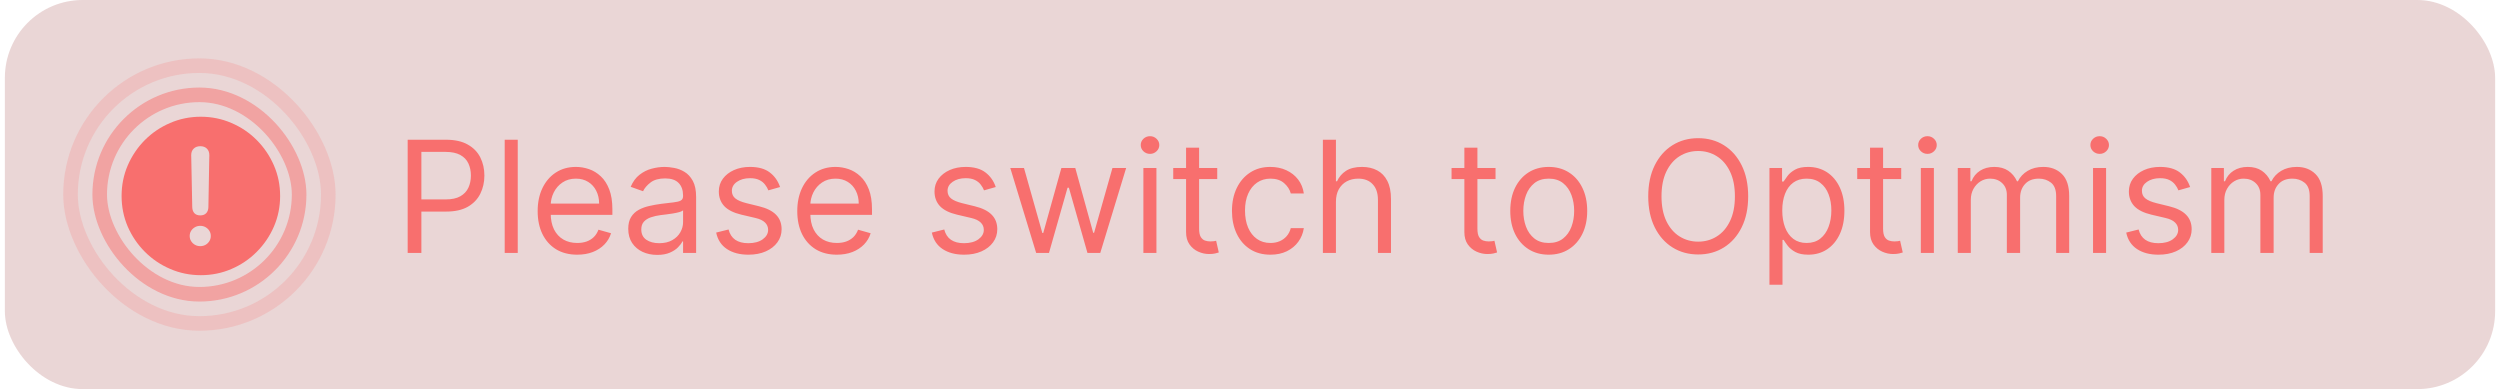 <svg width="257" height="40" viewBox="0 0 257 40" fill="none" xmlns="http://www.w3.org/2000/svg">
<rect x="0.5" width="256" height="40" rx="8" fill="#983433" fill-opacity="0.2"/>
<g opacity="0.2">
<rect x="7.25" y="6.75" width="26.5" height="26.5" rx="13.25" stroke="#F86F6E" stroke-width="1.5"/>
</g>
<g opacity="0.5">
<rect x="10.25" y="9.75" width="20.5" height="20.5" rx="10.25" stroke="#F86F6E" stroke-width="1.5"/>
</g>
<path fill-rule="evenodd" clip-rule="evenodd" d="M17.5 27.648C18.484 28.076 19.534 28.289 20.648 28.289C21.763 28.289 22.812 28.076 23.797 27.648C24.781 27.227 25.646 26.641 26.391 25.891C27.141 25.141 27.729 24.276 28.156 23.297C28.583 22.312 28.797 21.26 28.797 20.141C28.797 19.026 28.583 17.979 28.156 17C27.729 16.016 27.141 15.148 26.391 14.398C25.646 13.648 24.779 13.062 23.789 12.641C22.805 12.213 21.755 12 20.641 12C19.526 12 18.477 12.213 17.492 12.641C16.508 13.062 15.641 13.648 14.891 14.398C14.146 15.148 13.56 16.016 13.133 17C12.711 17.979 12.5 19.026 12.5 20.141C12.5 21.26 12.711 22.312 13.133 23.297C13.56 24.276 14.148 25.141 14.898 25.891C15.648 26.641 16.516 27.227 17.5 27.648ZM19.983 21.916C20.127 22.066 20.329 22.142 20.59 22.142C20.852 22.142 21.054 22.066 21.197 21.916C21.34 21.766 21.416 21.556 21.423 21.288L21.514 16.148C21.518 16.112 21.52 16.078 21.52 16.045V15.954C21.52 15.668 21.435 15.442 21.267 15.277C21.099 15.113 20.873 15.03 20.59 15.03C20.311 15.03 20.085 15.113 19.914 15.277C19.742 15.442 19.656 15.668 19.656 15.954V16.045C19.659 16.078 19.661 16.112 19.661 16.148L19.763 21.288C19.77 21.556 19.844 21.766 19.983 21.916ZM20.043 25.166C20.207 25.259 20.39 25.305 20.59 25.305C20.787 25.305 20.968 25.259 21.133 25.166C21.297 25.072 21.428 24.945 21.525 24.784C21.622 24.627 21.67 24.451 21.67 24.258C21.67 24.064 21.622 23.889 21.525 23.731C21.428 23.574 21.297 23.449 21.133 23.355C20.968 23.262 20.787 23.216 20.59 23.216C20.39 23.216 20.207 23.262 20.043 23.355C19.878 23.449 19.745 23.574 19.645 23.731C19.548 23.889 19.5 24.064 19.5 24.258C19.5 24.451 19.548 24.627 19.645 24.784C19.745 24.945 19.878 25.072 20.043 25.166Z" fill="#F86F6E"/>
<path d="M41.909 26V14.364H45.841C46.754 14.364 47.5 14.528 48.08 14.858C48.663 15.184 49.095 15.625 49.375 16.182C49.655 16.739 49.795 17.36 49.795 18.046C49.795 18.731 49.655 19.354 49.375 19.915C49.099 20.475 48.67 20.922 48.091 21.256C47.511 21.585 46.769 21.75 45.864 21.75H43.045V20.5H45.818C46.443 20.5 46.945 20.392 47.324 20.176C47.703 19.96 47.977 19.669 48.148 19.301C48.322 18.93 48.409 18.511 48.409 18.046C48.409 17.579 48.322 17.163 48.148 16.796C47.977 16.428 47.701 16.14 47.318 15.932C46.936 15.72 46.428 15.614 45.795 15.614H43.318V26H41.909ZM53.224 14.364V26H51.883V14.364H53.224ZM59.34 26.182C58.499 26.182 57.773 25.996 57.163 25.625C56.557 25.25 56.09 24.727 55.76 24.057C55.434 23.383 55.271 22.599 55.271 21.704C55.271 20.811 55.434 20.023 55.76 19.341C56.09 18.655 56.548 18.121 57.135 17.739C57.726 17.352 58.415 17.159 59.203 17.159C59.658 17.159 60.106 17.235 60.55 17.386C60.993 17.538 61.396 17.784 61.76 18.125C62.124 18.462 62.413 18.909 62.629 19.466C62.845 20.023 62.953 20.708 62.953 21.523V22.091H56.226V20.932H61.59C61.59 20.439 61.491 20 61.294 19.614C61.101 19.227 60.824 18.922 60.465 18.699C60.108 18.475 59.688 18.364 59.203 18.364C58.669 18.364 58.207 18.496 57.817 18.761C57.43 19.023 57.133 19.364 56.925 19.784C56.716 20.204 56.612 20.655 56.612 21.136V21.909C56.612 22.568 56.726 23.127 56.953 23.585C57.184 24.04 57.504 24.386 57.913 24.625C58.322 24.86 58.798 24.977 59.34 24.977C59.692 24.977 60.01 24.928 60.294 24.829C60.582 24.727 60.83 24.576 61.038 24.375C61.247 24.171 61.408 23.917 61.521 23.614L62.817 23.977C62.68 24.417 62.451 24.803 62.129 25.136C61.807 25.466 61.41 25.724 60.936 25.909C60.463 26.091 59.93 26.182 59.34 26.182ZM67.561 26.204C67.008 26.204 66.506 26.1 66.055 25.892C65.605 25.68 65.247 25.375 64.981 24.977C64.716 24.576 64.584 24.091 64.584 23.523C64.584 23.023 64.682 22.617 64.879 22.307C65.076 21.992 65.34 21.746 65.669 21.568C65.999 21.39 66.362 21.258 66.76 21.171C67.162 21.079 67.565 21.008 67.97 20.954C68.501 20.886 68.93 20.835 69.26 20.801C69.593 20.763 69.836 20.701 69.987 20.614C70.142 20.526 70.22 20.375 70.22 20.159V20.114C70.22 19.553 70.067 19.117 69.76 18.807C69.457 18.496 68.997 18.341 68.379 18.341C67.739 18.341 67.237 18.481 66.874 18.761C66.51 19.042 66.254 19.341 66.106 19.659L64.834 19.204C65.061 18.674 65.364 18.261 65.743 17.966C66.126 17.667 66.542 17.458 66.993 17.341C67.447 17.22 67.894 17.159 68.334 17.159C68.614 17.159 68.936 17.193 69.3 17.261C69.667 17.326 70.021 17.46 70.362 17.665C70.707 17.869 70.993 18.178 71.22 18.591C71.447 19.004 71.561 19.557 71.561 20.25V26H70.22V24.818H70.152C70.061 25.008 69.91 25.21 69.697 25.426C69.485 25.642 69.203 25.826 68.851 25.977C68.499 26.129 68.069 26.204 67.561 26.204ZM67.766 25C68.296 25 68.743 24.896 69.106 24.688C69.474 24.479 69.751 24.21 69.936 23.881C70.126 23.551 70.22 23.204 70.22 22.841V21.614C70.163 21.682 70.038 21.744 69.845 21.801C69.656 21.854 69.436 21.901 69.186 21.943C68.94 21.981 68.699 22.015 68.465 22.046C68.233 22.072 68.046 22.095 67.902 22.114C67.553 22.159 67.228 22.233 66.925 22.335C66.626 22.434 66.383 22.583 66.197 22.784C66.016 22.981 65.925 23.25 65.925 23.591C65.925 24.057 66.097 24.409 66.442 24.648C66.79 24.883 67.231 25 67.766 25ZM80.19 19.227L78.986 19.568C78.91 19.367 78.798 19.172 78.651 18.983C78.507 18.79 78.31 18.631 78.06 18.506C77.81 18.381 77.49 18.318 77.099 18.318C76.565 18.318 76.12 18.441 75.764 18.688C75.412 18.93 75.236 19.239 75.236 19.614C75.236 19.947 75.357 20.21 75.599 20.403C75.842 20.597 76.221 20.758 76.736 20.886L78.031 21.204C78.812 21.394 79.393 21.684 79.776 22.074C80.158 22.46 80.349 22.958 80.349 23.568C80.349 24.068 80.206 24.515 79.918 24.909C79.633 25.303 79.236 25.614 78.724 25.841C78.213 26.068 77.618 26.182 76.94 26.182C76.05 26.182 75.313 25.989 74.73 25.602C74.147 25.216 73.778 24.651 73.622 23.909L74.895 23.591C75.016 24.061 75.245 24.413 75.582 24.648C75.923 24.883 76.368 25 76.918 25C77.543 25 78.039 24.867 78.406 24.602C78.778 24.333 78.963 24.011 78.963 23.636C78.963 23.333 78.857 23.079 78.645 22.875C78.433 22.667 78.107 22.511 77.668 22.409L76.213 22.068C75.414 21.879 74.827 21.585 74.452 21.188C74.081 20.786 73.895 20.284 73.895 19.682C73.895 19.189 74.033 18.754 74.31 18.375C74.59 17.996 74.971 17.699 75.452 17.483C75.937 17.267 76.486 17.159 77.099 17.159C77.963 17.159 78.641 17.349 79.133 17.727C79.63 18.106 79.982 18.606 80.19 19.227ZM86.027 26.182C85.186 26.182 84.461 25.996 83.851 25.625C83.245 25.25 82.777 24.727 82.447 24.057C82.122 23.383 81.959 22.599 81.959 21.704C81.959 20.811 82.122 20.023 82.447 19.341C82.777 18.655 83.235 18.121 83.822 17.739C84.413 17.352 85.103 17.159 85.891 17.159C86.345 17.159 86.794 17.235 87.237 17.386C87.68 17.538 88.084 17.784 88.447 18.125C88.811 18.462 89.101 18.909 89.317 19.466C89.533 20.023 89.641 20.708 89.641 21.523V22.091H82.913V20.932H88.277C88.277 20.439 88.178 20 87.981 19.614C87.788 19.227 87.512 18.922 87.152 18.699C86.796 18.475 86.376 18.364 85.891 18.364C85.356 18.364 84.894 18.496 84.504 18.761C84.118 19.023 83.82 19.364 83.612 19.784C83.404 20.204 83.3 20.655 83.3 21.136V21.909C83.3 22.568 83.413 23.127 83.641 23.585C83.872 24.04 84.192 24.386 84.601 24.625C85.01 24.86 85.485 24.977 86.027 24.977C86.379 24.977 86.697 24.928 86.981 24.829C87.269 24.727 87.517 24.576 87.726 24.375C87.934 24.171 88.095 23.917 88.209 23.614L89.504 23.977C89.368 24.417 89.139 24.803 88.817 25.136C88.495 25.466 88.097 25.724 87.624 25.909C87.15 26.091 86.618 26.182 86.027 26.182ZM102.362 19.227L101.158 19.568C101.082 19.367 100.97 19.172 100.822 18.983C100.679 18.79 100.482 18.631 100.232 18.506C99.981 18.381 99.662 18.318 99.271 18.318C98.737 18.318 98.292 18.441 97.936 18.688C97.584 18.93 97.408 19.239 97.408 19.614C97.408 19.947 97.529 20.21 97.771 20.403C98.014 20.597 98.392 20.758 98.908 20.886L100.203 21.204C100.983 21.394 101.565 21.684 101.947 22.074C102.33 22.46 102.521 22.958 102.521 23.568C102.521 24.068 102.377 24.515 102.089 24.909C101.805 25.303 101.408 25.614 100.896 25.841C100.385 26.068 99.79 26.182 99.112 26.182C98.222 26.182 97.485 25.989 96.902 25.602C96.319 25.216 95.949 24.651 95.794 23.909L97.067 23.591C97.188 24.061 97.417 24.413 97.754 24.648C98.095 24.883 98.54 25 99.09 25C99.715 25 100.211 24.867 100.578 24.602C100.949 24.333 101.135 24.011 101.135 23.636C101.135 23.333 101.029 23.079 100.817 22.875C100.605 22.667 100.279 22.511 99.84 22.409L98.385 22.068C97.586 21.879 96.999 21.585 96.624 21.188C96.252 20.786 96.067 20.284 96.067 19.682C96.067 19.189 96.205 18.754 96.481 18.375C96.762 17.996 97.142 17.699 97.624 17.483C98.108 17.267 98.658 17.159 99.271 17.159C100.135 17.159 100.813 17.349 101.305 17.727C101.802 18.106 102.154 18.606 102.362 19.227ZM106.517 26L103.858 17.273H105.267L107.153 23.954H107.244L109.108 17.273H110.54L112.381 23.932H112.472L114.358 17.273H115.767L113.108 26H111.79L109.881 19.296H109.744L107.835 26H106.517ZM117.54 26V17.273H118.881V26H117.54ZM118.222 15.818C117.96 15.818 117.735 15.729 117.545 15.551C117.36 15.373 117.267 15.159 117.267 14.909C117.267 14.659 117.36 14.445 117.545 14.267C117.735 14.089 117.96 14 118.222 14C118.483 14 118.706 14.089 118.892 14.267C119.081 14.445 119.176 14.659 119.176 14.909C119.176 15.159 119.081 15.373 118.892 15.551C118.706 15.729 118.483 15.818 118.222 15.818ZM125.132 17.273V18.409H120.609V17.273H125.132ZM121.928 15.182H123.268V23.5C123.268 23.879 123.323 24.163 123.433 24.352C123.547 24.538 123.691 24.663 123.865 24.727C124.043 24.788 124.231 24.818 124.428 24.818C124.575 24.818 124.696 24.811 124.791 24.796C124.886 24.776 124.962 24.761 125.018 24.75L125.291 25.954C125.2 25.989 125.073 26.023 124.911 26.057C124.748 26.095 124.541 26.114 124.291 26.114C123.912 26.114 123.541 26.032 123.178 25.869C122.818 25.706 122.518 25.458 122.28 25.125C122.045 24.792 121.928 24.371 121.928 23.864V15.182ZM130.601 26.182C129.783 26.182 129.078 25.989 128.487 25.602C127.896 25.216 127.442 24.684 127.124 24.006C126.805 23.328 126.646 22.553 126.646 21.682C126.646 20.796 126.809 20.013 127.135 19.335C127.464 18.653 127.923 18.121 128.51 17.739C129.101 17.352 129.79 17.159 130.578 17.159C131.192 17.159 131.745 17.273 132.237 17.5C132.73 17.727 133.133 18.046 133.447 18.454C133.762 18.864 133.957 19.341 134.033 19.886H132.692C132.589 19.489 132.362 19.136 132.01 18.829C131.661 18.519 131.192 18.364 130.601 18.364C130.078 18.364 129.62 18.5 129.226 18.773C128.836 19.042 128.531 19.422 128.311 19.915C128.095 20.403 127.987 20.977 127.987 21.636C127.987 22.311 128.093 22.898 128.305 23.398C128.521 23.898 128.824 24.286 129.214 24.562C129.608 24.839 130.071 24.977 130.601 24.977C130.949 24.977 131.266 24.917 131.55 24.796C131.834 24.674 132.074 24.5 132.271 24.273C132.468 24.046 132.608 23.773 132.692 23.454H134.033C133.957 23.97 133.769 24.434 133.47 24.847C133.175 25.256 132.783 25.581 132.294 25.824C131.809 26.062 131.245 26.182 130.601 26.182ZM137.334 20.75V26H135.993V14.364H137.334V18.636H137.447C137.652 18.186 137.959 17.828 138.368 17.562C138.781 17.294 139.33 17.159 140.016 17.159C140.61 17.159 141.131 17.278 141.578 17.517C142.025 17.752 142.372 18.114 142.618 18.602C142.868 19.087 142.993 19.704 142.993 20.454V26H141.652V20.546C141.652 19.852 141.472 19.316 141.112 18.938C140.756 18.555 140.262 18.364 139.629 18.364C139.19 18.364 138.796 18.456 138.447 18.642C138.103 18.828 137.83 19.099 137.629 19.454C137.432 19.811 137.334 20.242 137.334 20.75ZM153.741 17.273V18.409H149.219V17.273H153.741ZM150.537 15.182H151.878V23.5C151.878 23.879 151.933 24.163 152.043 24.352C152.156 24.538 152.3 24.663 152.474 24.727C152.652 24.788 152.84 24.818 153.037 24.818C153.185 24.818 153.306 24.811 153.401 24.796C153.495 24.776 153.571 24.761 153.628 24.75L153.901 25.954C153.81 25.989 153.683 26.023 153.52 26.057C153.357 26.095 153.151 26.114 152.901 26.114C152.522 26.114 152.151 26.032 151.787 25.869C151.427 25.706 151.128 25.458 150.889 25.125C150.654 24.792 150.537 24.371 150.537 23.864V15.182ZM159.21 26.182C158.422 26.182 157.731 25.994 157.136 25.619C156.545 25.244 156.083 24.72 155.75 24.046C155.42 23.371 155.256 22.583 155.256 21.682C155.256 20.773 155.42 19.979 155.75 19.301C156.083 18.623 156.545 18.097 157.136 17.722C157.731 17.347 158.422 17.159 159.21 17.159C159.998 17.159 160.688 17.347 161.278 17.722C161.873 18.097 162.335 18.623 162.665 19.301C162.998 19.979 163.165 20.773 163.165 21.682C163.165 22.583 162.998 23.371 162.665 24.046C162.335 24.72 161.873 25.244 161.278 25.619C160.688 25.994 159.998 26.182 159.21 26.182ZM159.21 24.977C159.809 24.977 160.301 24.824 160.688 24.517C161.074 24.21 161.36 23.807 161.545 23.307C161.731 22.807 161.824 22.265 161.824 21.682C161.824 21.099 161.731 20.555 161.545 20.051C161.36 19.547 161.074 19.14 160.688 18.829C160.301 18.519 159.809 18.364 159.21 18.364C158.612 18.364 158.119 18.519 157.733 18.829C157.347 19.14 157.061 19.547 156.875 20.051C156.689 20.555 156.597 21.099 156.597 21.682C156.597 22.265 156.689 22.807 156.875 23.307C157.061 23.807 157.347 24.21 157.733 24.517C158.119 24.824 158.612 24.977 159.21 24.977ZM179.712 20.182C179.712 21.409 179.49 22.47 179.047 23.364C178.604 24.258 177.996 24.947 177.223 25.432C176.45 25.917 175.568 26.159 174.575 26.159C173.583 26.159 172.7 25.917 171.928 25.432C171.155 24.947 170.547 24.258 170.104 23.364C169.661 22.47 169.439 21.409 169.439 20.182C169.439 18.954 169.661 17.894 170.104 17C170.547 16.106 171.155 15.417 171.928 14.932C172.7 14.447 173.583 14.204 174.575 14.204C175.568 14.204 176.45 14.447 177.223 14.932C177.996 15.417 178.604 16.106 179.047 17C179.49 17.894 179.712 18.954 179.712 20.182ZM178.348 20.182C178.348 19.174 178.179 18.324 177.842 17.631C177.509 16.938 177.056 16.413 176.484 16.057C175.916 15.701 175.28 15.523 174.575 15.523C173.871 15.523 173.232 15.701 172.661 16.057C172.092 16.413 171.64 16.938 171.303 17.631C170.969 18.324 170.803 19.174 170.803 20.182C170.803 21.189 170.969 22.04 171.303 22.733C171.64 23.426 172.092 23.951 172.661 24.307C173.232 24.663 173.871 24.841 174.575 24.841C175.28 24.841 175.916 24.663 176.484 24.307C177.056 23.951 177.509 23.426 177.842 22.733C178.179 22.04 178.348 21.189 178.348 20.182ZM181.899 29.273V17.273H183.195V18.659H183.354C183.452 18.508 183.589 18.314 183.763 18.079C183.941 17.841 184.195 17.629 184.524 17.443C184.857 17.254 185.308 17.159 185.876 17.159C186.611 17.159 187.259 17.343 187.82 17.71C188.38 18.078 188.818 18.599 189.132 19.273C189.446 19.947 189.604 20.742 189.604 21.659C189.604 22.583 189.446 23.384 189.132 24.062C188.818 24.737 188.382 25.259 187.825 25.631C187.268 25.998 186.626 26.182 185.899 26.182C185.339 26.182 184.89 26.089 184.553 25.903C184.215 25.714 183.956 25.5 183.774 25.261C183.592 25.019 183.452 24.818 183.354 24.659H183.24V29.273H181.899ZM183.217 21.636C183.217 22.296 183.314 22.877 183.507 23.381C183.7 23.881 183.982 24.273 184.354 24.557C184.725 24.837 185.179 24.977 185.717 24.977C186.278 24.977 186.746 24.829 187.121 24.534C187.5 24.235 187.784 23.833 187.973 23.329C188.166 22.822 188.263 22.258 188.263 21.636C188.263 21.023 188.168 20.47 187.979 19.977C187.793 19.481 187.511 19.089 187.132 18.801C186.757 18.509 186.286 18.364 185.717 18.364C185.172 18.364 184.714 18.502 184.342 18.778C183.971 19.051 183.691 19.434 183.501 19.926C183.312 20.415 183.217 20.985 183.217 21.636ZM195.445 17.273V18.409H190.922V17.273H195.445ZM192.24 15.182H193.581V23.5C193.581 23.879 193.636 24.163 193.746 24.352C193.859 24.538 194.003 24.663 194.178 24.727C194.356 24.788 194.543 24.818 194.74 24.818C194.888 24.818 195.009 24.811 195.104 24.796C195.198 24.776 195.274 24.761 195.331 24.75L195.604 25.954C195.513 25.989 195.386 26.023 195.223 26.057C195.06 26.095 194.854 26.114 194.604 26.114C194.225 26.114 193.854 26.032 193.49 25.869C193.13 25.706 192.831 25.458 192.592 25.125C192.357 24.792 192.24 24.371 192.24 23.864V15.182ZM197.462 26V17.273H198.803V26H197.462ZM198.143 15.818C197.882 15.818 197.657 15.729 197.467 15.551C197.282 15.373 197.189 15.159 197.189 14.909C197.189 14.659 197.282 14.445 197.467 14.267C197.657 14.089 197.882 14 198.143 14C198.405 14 198.628 14.089 198.814 14.267C199.003 14.445 199.098 14.659 199.098 14.909C199.098 15.159 199.003 15.373 198.814 15.551C198.628 15.729 198.405 15.818 198.143 15.818ZM201.259 26V17.273H202.554V18.636H202.668C202.849 18.171 203.143 17.809 203.548 17.551C203.954 17.29 204.44 17.159 205.009 17.159C205.584 17.159 206.063 17.29 206.446 17.551C206.832 17.809 207.134 18.171 207.349 18.636H207.44C207.664 18.186 207.999 17.828 208.446 17.562C208.893 17.294 209.429 17.159 210.054 17.159C210.834 17.159 211.473 17.403 211.969 17.892C212.465 18.377 212.713 19.133 212.713 20.159V26H211.372V20.159C211.372 19.515 211.196 19.055 210.844 18.778C210.491 18.502 210.077 18.364 209.599 18.364C208.986 18.364 208.51 18.549 208.173 18.921C207.836 19.288 207.668 19.754 207.668 20.318V26H206.304V20.023C206.304 19.526 206.143 19.127 205.821 18.824C205.499 18.517 205.084 18.364 204.577 18.364C204.228 18.364 203.902 18.456 203.599 18.642C203.3 18.828 203.058 19.085 202.872 19.415C202.69 19.741 202.599 20.117 202.599 20.546V26H201.259ZM215.165 26V17.273H216.506V26H215.165ZM215.847 15.818C215.585 15.818 215.36 15.729 215.17 15.551C214.985 15.373 214.892 15.159 214.892 14.909C214.892 14.659 214.985 14.445 215.17 14.267C215.36 14.089 215.585 14 215.847 14C216.108 14 216.331 14.089 216.517 14.267C216.706 14.445 216.801 14.659 216.801 14.909C216.801 15.159 216.706 15.373 216.517 15.551C216.331 15.729 216.108 15.818 215.847 15.818ZM225.143 19.227L223.939 19.568C223.863 19.367 223.751 19.172 223.604 18.983C223.46 18.79 223.263 18.631 223.013 18.506C222.763 18.381 222.443 18.318 222.053 18.318C221.518 18.318 221.073 18.441 220.717 18.688C220.365 18.93 220.189 19.239 220.189 19.614C220.189 19.947 220.31 20.21 220.553 20.403C220.795 20.597 221.174 20.758 221.689 20.886L222.984 21.204C223.765 21.394 224.346 21.684 224.729 22.074C225.111 22.46 225.303 22.958 225.303 23.568C225.303 24.068 225.159 24.515 224.871 24.909C224.587 25.303 224.189 25.614 223.678 25.841C223.166 26.068 222.571 26.182 221.893 26.182C221.003 26.182 220.267 25.989 219.683 25.602C219.1 25.216 218.731 24.651 218.575 23.909L219.848 23.591C219.969 24.061 220.198 24.413 220.536 24.648C220.876 24.883 221.321 25 221.871 25C222.496 25 222.992 24.867 223.359 24.602C223.731 24.333 223.916 24.011 223.916 23.636C223.916 23.333 223.81 23.079 223.598 22.875C223.386 22.667 223.06 22.511 222.621 22.409L221.166 22.068C220.367 21.879 219.78 21.585 219.405 21.188C219.034 20.786 218.848 20.284 218.848 19.682C218.848 19.189 218.986 18.754 219.263 18.375C219.543 17.996 219.924 17.699 220.405 17.483C220.89 17.267 221.439 17.159 222.053 17.159C222.916 17.159 223.594 17.349 224.087 17.727C224.583 18.106 224.935 18.606 225.143 19.227ZM227.321 26V17.273H228.616V18.636H228.73C228.912 18.171 229.205 17.809 229.611 17.551C230.016 17.29 230.503 17.159 231.071 17.159C231.647 17.159 232.126 17.29 232.509 17.551C232.895 17.809 233.196 18.171 233.412 18.636H233.503C233.726 18.186 234.062 17.828 234.509 17.562C234.955 17.294 235.491 17.159 236.116 17.159C236.897 17.159 237.535 17.403 238.031 17.892C238.527 18.377 238.776 19.133 238.776 20.159V26H237.435V20.159C237.435 19.515 237.259 19.055 236.906 18.778C236.554 18.502 236.139 18.364 235.662 18.364C235.048 18.364 234.573 18.549 234.236 18.921C233.899 19.288 233.73 19.754 233.73 20.318V26H232.366V20.023C232.366 19.526 232.205 19.127 231.884 18.824C231.562 18.517 231.147 18.364 230.639 18.364C230.291 18.364 229.965 18.456 229.662 18.642C229.363 18.828 229.12 19.085 228.935 19.415C228.753 19.741 228.662 20.117 228.662 20.546V26H227.321Z" fill="#F86F6E"/>
</svg>
